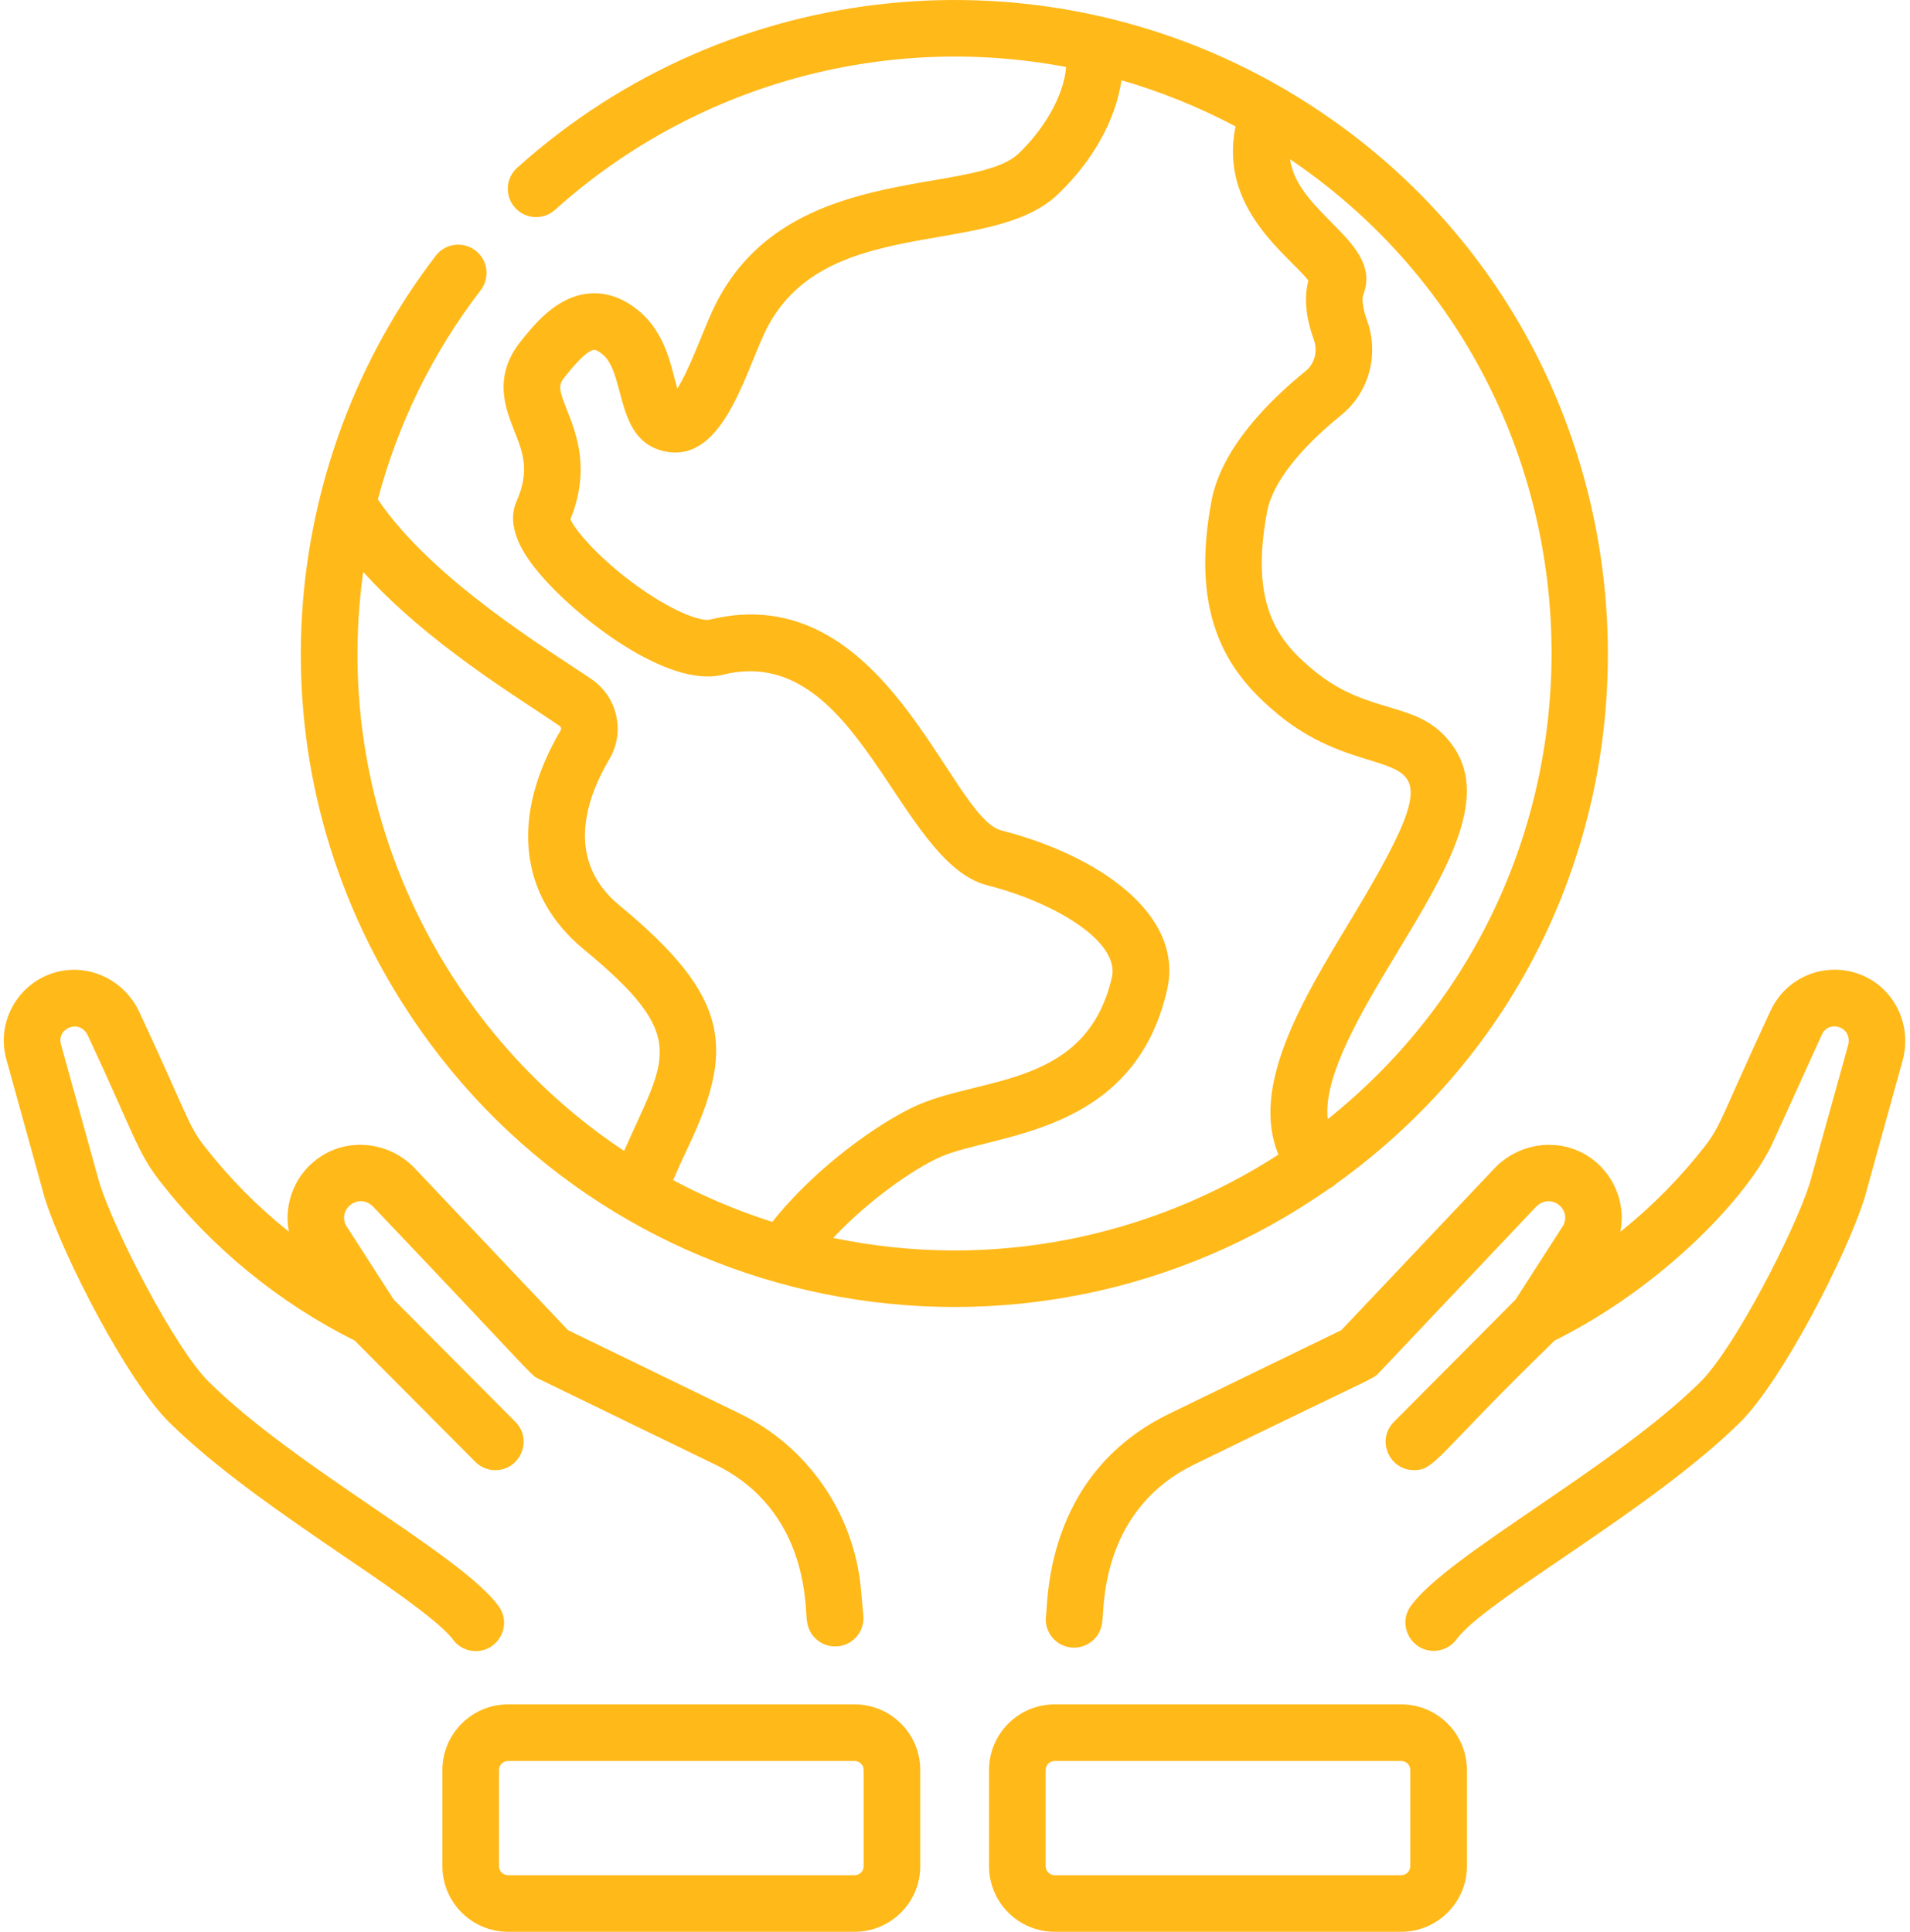 <?xml version="1.0" encoding="UTF-8"?>
<svg width="87px" height="88px" viewBox="0 0 87 88" version="1.1" xmlns="http://www.w3.org/2000/svg" xmlns:xlink="http://www.w3.org/1999/xlink">
    <!-- Generator: sketchtool 64 (101010) - https://sketch.com -->
    <title>DFF2B45D-416C-41D5-8A7C-1D639D52887F</title>
    <desc>Created with sketchtool.</desc>
    <g id="Pac-secundário" stroke="none" stroke-width="1" fill="none" fill-rule="evenodd">
        <g id="Descarte-de-embalagens---Ecopontos" transform="translate(-1341, -993)" fill="#FFB919" fill-rule="nonzero">
            <g id="Group-2" transform="translate(40, 714)">
                <g id="e-mail-copy-3" transform="translate(1144, 279)">
                    <g id="save-(1)" transform="translate(157, 0)">
                        <path d="M60.85,53.932 C78.358,41.367 77.054,14.952 58.546,4.083 C58.49,4.043 58.429,4.008 58.364,3.978 C47.37,-2.375 33.273,-1.093 23.558,7.642 C23.029,8.118 22.985,8.933 23.461,9.462 C23.937,9.992 24.752,10.035 25.282,9.559 C31.614,3.866 40.246,1.474 48.562,3.053 C48.443,4.458 47.465,5.979 46.396,6.995 C44.297,8.992 35.603,7.269 32.445,14.173 C32.004,15.136 31.396,16.846 30.85,17.702 C30.572,16.736 30.346,15.217 29.127,14.186 C28.396,13.568 27.614,13.295 26.802,13.373 C25.343,13.516 24.33,14.785 23.725,15.542 C22.446,17.144 23.015,18.582 23.43,19.633 C23.815,20.604 24.146,21.443 23.529,22.84 C22.937,24.181 24.167,25.644 24.571,26.125 C26.228,28.096 30.386,31.365 32.919,30.737 C39.104,29.199 40.855,39.278 44.971,40.328 C48.055,41.114 51.02,42.898 50.646,44.522 C49.494,49.522 44.749,49.033 41.774,50.352 C40.136,51.078 37.169,53.14 35.178,55.663 C33.606,55.161 32.095,54.524 30.66,53.76 C30.855,53.306 31.069,52.831 31.306,52.333 C33.461,47.81 33.318,45.456 28.222,41.249 C25.779,39.232 26.622,36.506 27.76,34.574 C28.486,33.344 28.127,31.747 26.944,30.939 C25.106,29.681 19.723,26.459 17.211,22.75 C18.136,19.27 19.708,16.068 21.894,13.22 C22.328,12.654 22.221,11.845 21.656,11.412 C21.091,10.978 20.282,11.085 19.849,11.649 C12.646,21.035 11.346,34.533 18.242,45.557 C27.329,60.082 46.628,63.888 60.559,54.138 C60.691,54.07 60.771,54.007 60.85,53.932 Z M60.477,50.983 C60.256,48.992 62.06,46.006 63.688,43.312 C65.823,39.78 67.838,36.445 66.236,34.061 C64.716,31.802 62.474,32.713 59.849,30.547 C58.311,29.278 56.88,27.671 57.722,23.274 C57.961,22.028 59.159,20.476 61.096,18.905 C62.358,17.881 62.83,16.15 62.27,14.599 C62.046,13.98 62.037,13.579 62.097,13.424 C63.022,11.05 59.104,9.771 58.764,7.254 C73.96,17.561 74.705,39.611 60.477,50.983 Z M16.544,26.052 C19.484,29.306 23.519,31.72 25.49,33.068 C25.558,33.113 25.578,33.199 25.54,33.266 C23.245,37.162 23.624,40.797 26.581,43.237 C31.472,47.274 30.311,48.142 28.428,52.429 C20.052,46.869 15.053,36.728 16.544,26.052 Z M37.952,56.392 C39.551,54.684 41.62,53.241 42.82,52.709 C45.276,51.621 51.625,51.761 53.159,45.1 C53.963,41.612 49.946,38.935 45.609,37.829 C43.245,37.226 40.355,26.234 32.299,28.234 C32.137,28.272 31.34,28.177 29.848,27.249 C27.769,25.955 26.258,24.289 25.983,23.658 C26.898,21.392 26.257,19.769 25.828,18.684 C25.434,17.687 25.426,17.544 25.74,17.151 C25.972,16.861 26.678,15.976 27.054,15.939 C27.14,15.929 27.293,16.011 27.462,16.155 C28.526,17.055 27.983,20.126 30.331,20.573 C32.842,21.049 33.841,17.32 34.79,15.245 C37.359,9.628 45.049,11.835 48.173,8.863 C49.796,7.319 50.821,5.445 51.084,3.656 C52.901,4.183 54.64,4.889 56.281,5.76 C55.493,9.515 58.75,11.671 59.598,12.782 C59.392,13.545 59.474,14.449 59.845,15.474 C60.033,15.995 59.883,16.569 59.472,16.902 C57.768,18.284 55.643,20.427 55.19,22.788 C54.133,28.31 56.123,30.814 58.208,32.536 C63.055,36.537 67.206,32.506 61.482,41.978 C59.334,45.531 56.937,49.5 58.233,52.596 C52.425,56.348 45.205,57.901 37.952,56.392 L37.952,56.392 Z" id="Shape"></path>
                        <path d="M20.624,74.68 C20.876,75.029 21.27,75.214 21.67,75.214 C22.702,75.214 23.338,74.034 22.714,73.17 C21.022,70.825 13.524,66.907 9.522,62.96 C7.97,61.429 5.25,56.14 4.536,53.911 L2.775,47.571 C2.572,46.841 3.637,46.373 4.009,47.19 C6.061,51.567 6.237,52.459 7.266,53.785 C9.632,56.834 12.704,59.347 16.158,61.07 L21.648,66.59 C21.899,66.844 22.23,66.97 22.561,66.97 C23.7,66.97 24.285,65.586 23.476,64.772 L17.935,59.201 L15.751,55.808 C15.383,55.05 16.362,54.311 17.008,54.979 C24.503,62.859 24.144,62.621 24.531,62.809 L32.575,66.716 C36.966,68.849 36.652,73.5 36.756,73.831 C36.822,74.54 37.447,75.06 38.158,74.997 C38.868,74.931 39.39,74.304 39.324,73.595 L39.211,72.361 C38.897,68.947 36.785,65.895 33.702,64.397 L25.869,60.592 L18.871,53.197 C17.76,52.048 15.992,51.816 14.666,52.646 C13.469,53.395 12.904,54.789 13.158,56.109 C11.725,54.964 10.426,53.65 9.303,52.204 C8.563,51.25 8.54,50.817 6.356,46.123 C5.714,44.709 4.173,43.923 2.694,44.252 C0.895,44.654 -0.203,46.485 0.29,48.261 C2.663,56.801 1.909,54.155 2.071,54.669 C2.884,57.232 5.795,62.906 7.712,64.795 C9.894,66.948 12.958,69.04 15.661,70.886 C16.783,71.651 19.965,73.767 20.624,74.68 Z" id="Shape"></path>
                        <path d="M84.601,44.344 C83.028,43.815 81.324,44.556 80.638,46.065 C78.431,50.808 78.407,51.248 77.665,52.204 C76.541,53.651 75.242,54.964 73.81,56.11 C74.063,54.79 73.497,53.395 72.302,52.647 C70.976,51.817 69.207,52.048 68.087,53.207 L61.098,60.592 L53.266,64.397 C47.423,67.235 47.756,73.288 47.638,73.648 C47.573,74.358 48.095,74.985 48.804,75.05 C49.511,75.116 50.141,74.594 50.206,73.885 C50.31,73.555 49.993,68.853 54.393,66.716 C62.811,62.595 62.505,62.857 62.81,62.536 L69.95,54.989 C70.613,54.304 71.582,55.054 71.215,55.808 L69.032,59.201 L63.492,64.772 C62.682,65.586 63.268,66.97 64.406,66.97 C65.385,66.97 65.425,66.301 70.81,61.069 C75.821,58.57 79.663,54.441 80.752,52.046 L82.985,47.131 C83.307,46.423 84.413,46.78 84.176,47.631 L82.432,53.91 C81.718,56.14 78.997,61.429 77.446,62.959 C73.454,66.897 65.97,70.809 64.264,73.154 C63.64,74.011 64.265,75.203 65.306,75.203 C65.704,75.203 66.097,75.019 66.349,74.672 C67.646,72.89 75.158,68.838 79.256,64.796 C81.171,62.906 84.083,57.232 84.896,54.669 C85.059,54.153 84.393,56.483 86.661,48.321 C87.129,46.636 86.224,44.889 84.601,44.344 L84.601,44.344 Z" id="Shape"></path>
                        <path d="M38.929,77.641 L23.141,77.641 C21.492,77.641 20.152,78.981 20.152,80.63 L20.152,85.012 C20.152,86.659 21.492,88 23.141,88 L38.929,88 C40.577,88 41.917,86.659 41.917,85.012 L41.917,80.63 C41.917,78.981 40.577,77.641 38.929,77.641 L38.929,77.641 Z M39.339,85.012 C39.339,85.238 39.155,85.422 38.929,85.422 L23.141,85.422 C22.914,85.422 22.73,85.238 22.73,85.012 L22.73,80.63 C22.73,80.403 22.914,80.219 23.141,80.219 L38.929,80.219 C39.155,80.219 39.339,80.403 39.339,80.63 L39.339,85.012 Z" id="Shape"></path>
                        <path d="M63.827,77.641 L48.038,77.641 C46.391,77.641 45.05,78.981 45.05,80.63 L45.05,85.012 C45.05,86.659 46.391,88 48.038,88 L63.827,88 C65.475,88 66.816,86.659 66.816,85.012 L66.816,80.63 C66.816,78.981 65.475,77.641 63.827,77.641 L63.827,77.641 Z M64.237,85.012 C64.237,85.238 64.054,85.422 63.827,85.422 L48.038,85.422 C47.813,85.422 47.629,85.238 47.629,85.012 L47.629,80.63 C47.629,80.403 47.813,80.219 48.038,80.219 L63.827,80.219 C64.054,80.219 64.237,80.403 64.237,80.63 L64.237,85.012 Z" id="Shape"></path>
                    </g>
                </g>
            </g>
        </g>
    </g>
</svg>